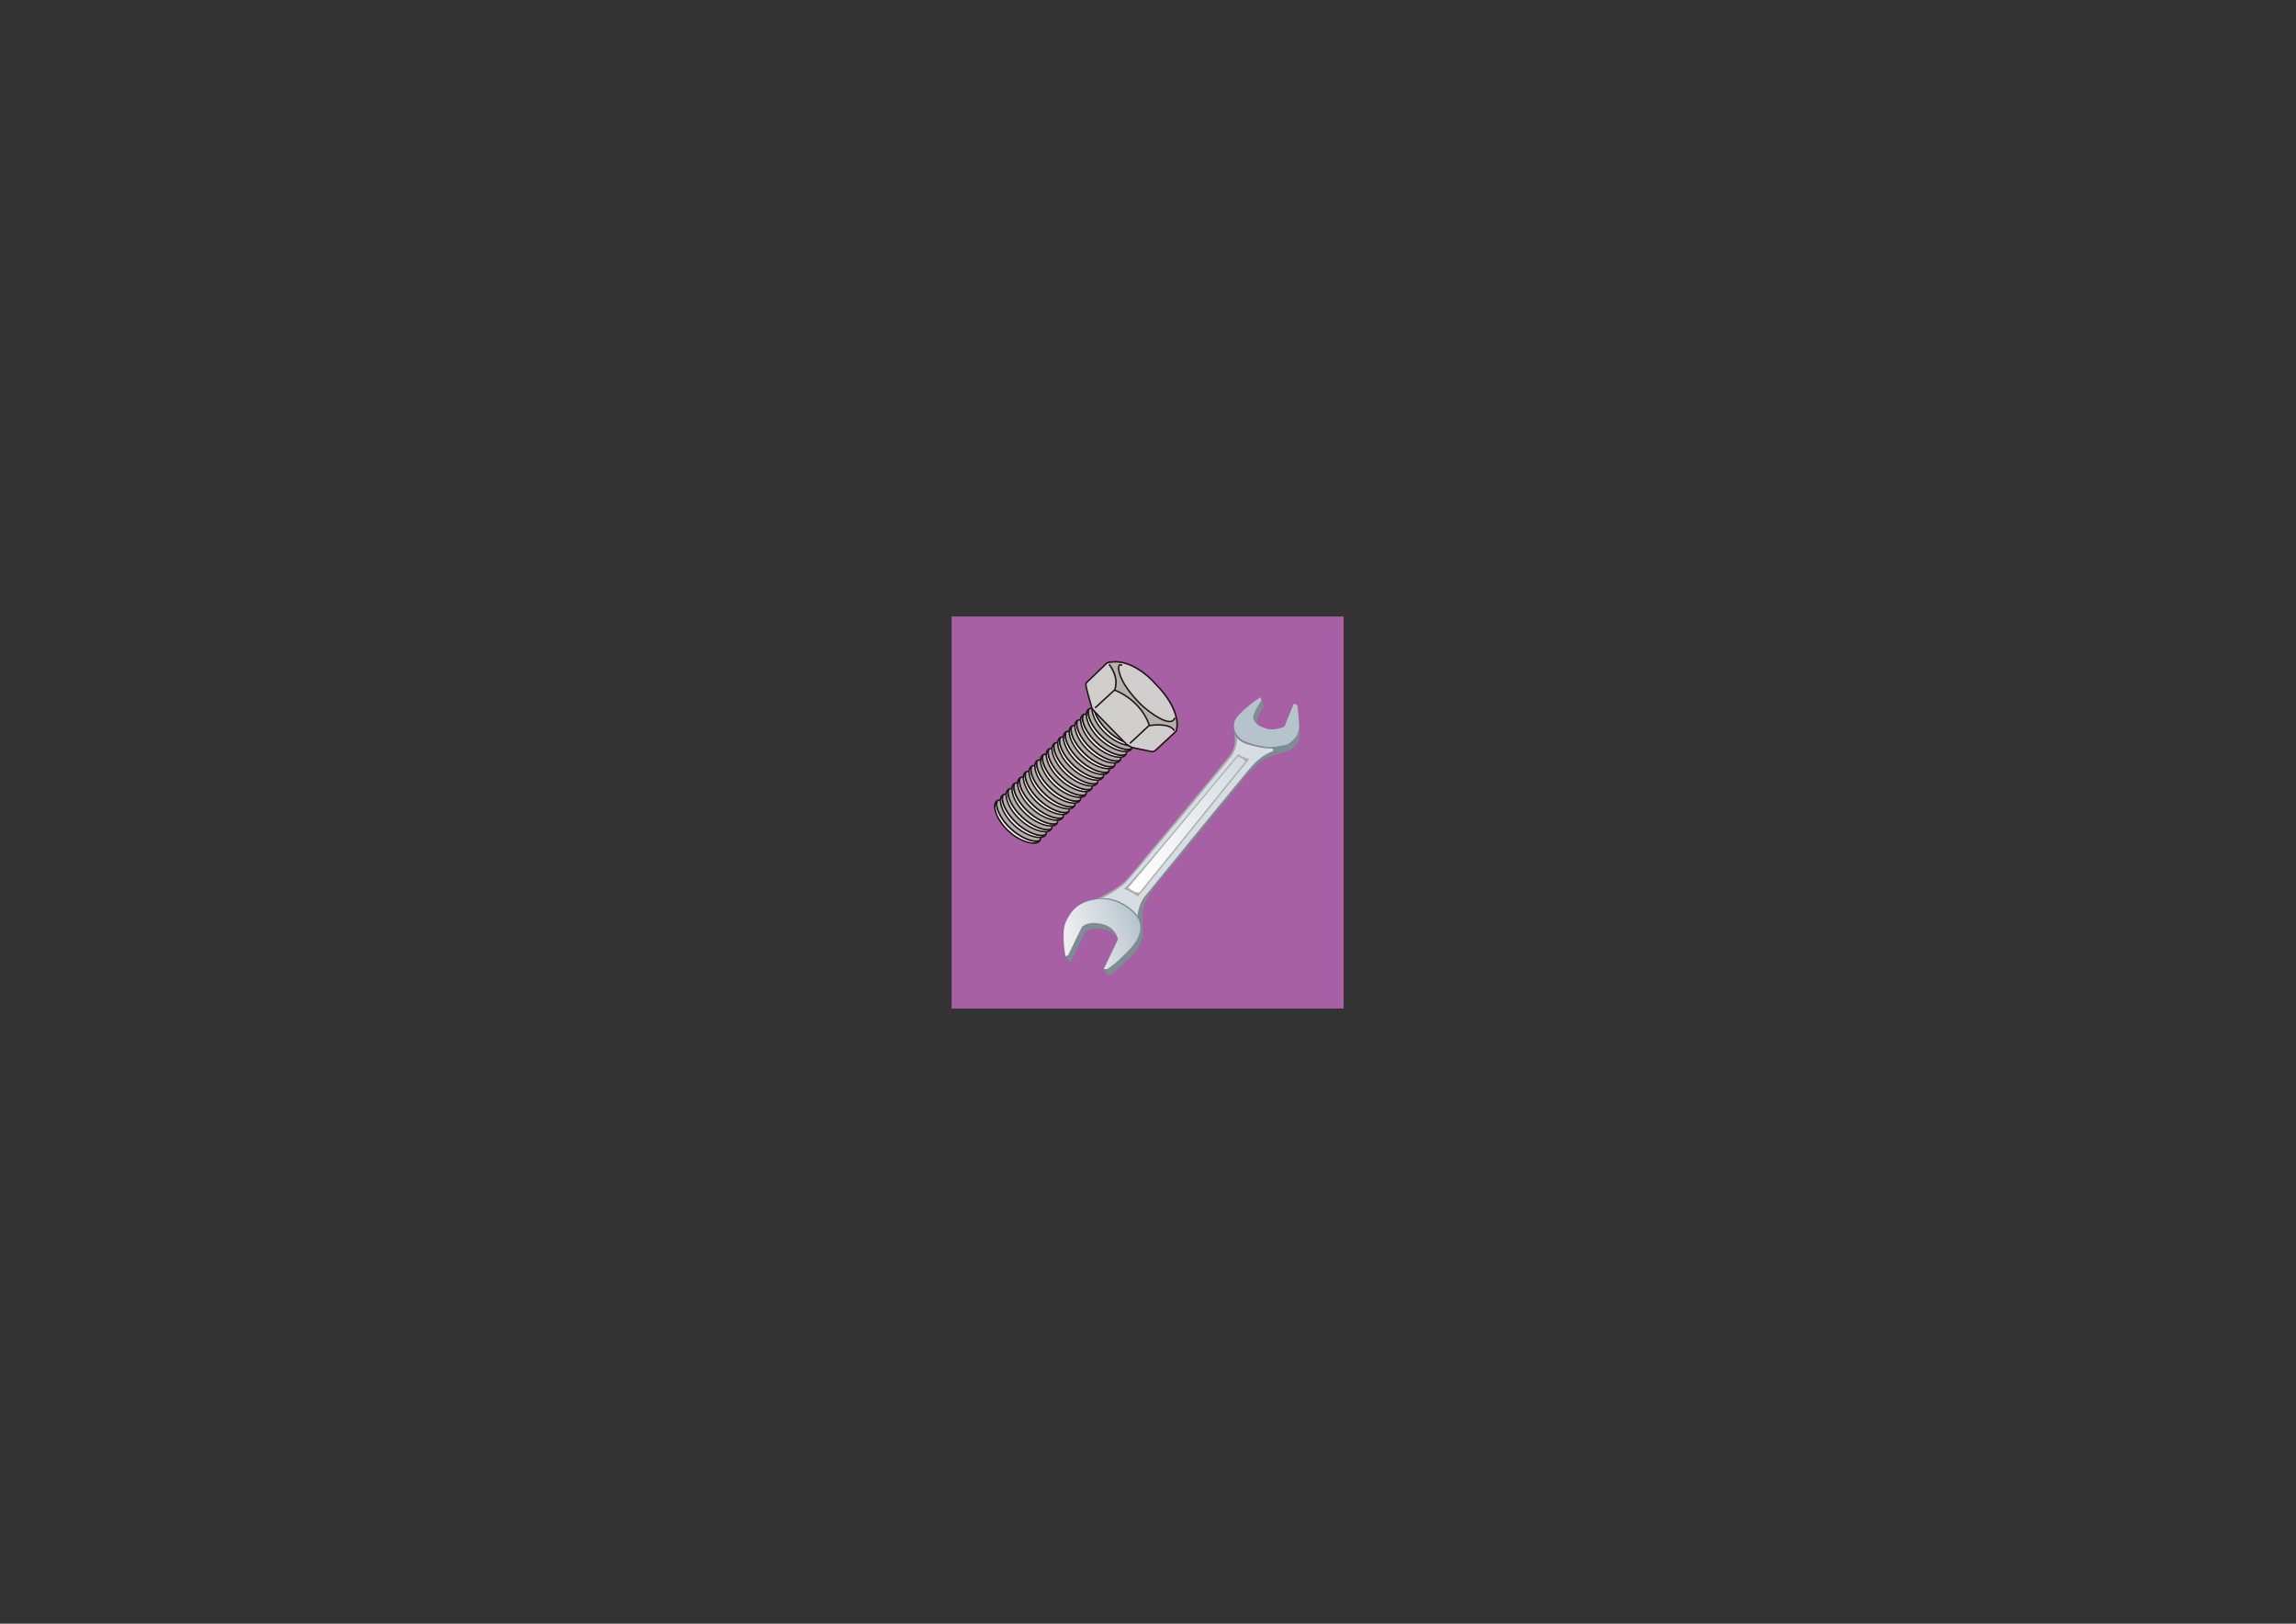 <?xml version="1.0" encoding="utf-8"?>
<!-- Generator: Adobe Illustrator 17.0.1, SVG Export Plug-In . SVG Version: 6.00 Build 0)  -->
<!DOCTYPE svg PUBLIC "-//W3C//DTD SVG 1.1//EN" "http://www.w3.org/Graphics/SVG/1.1/DTD/svg11.dtd">
<svg version="1.1" id="レイヤー_1" xmlns="http://www.w3.org/2000/svg" xmlns:xlink="http://www.w3.org/1999/xlink" x="0px"
	 y="0px" width="841.89px" height="595.28px" viewBox="0 0 841.89 595.28" enable-background="new 0 0 841.89 595.28"
	 xml:space="preserve">
<rect x="0" y="0" width="841.89" height="595.28" fill="#333333" stroke="none"/>
<rect x="349.945" y="227.012" fill="#A660A3" stroke="#A660A3" stroke-width="2" stroke-miterlimit="10" width="141.732" height="141.732"/>
<g>
	<path fill="#7E8C93" d="M474.97,258.426l-2.964,12.729c0,0-8.543,2.14-9.143,1.965c-0.6-0.175-9.554-1.62-10.126-6.345
		c0,0-0.205-1.259,0.686-2.795c0,0-1.295,0.491-0.827,5.111c0.716,1.412,2.111,2.975,4.839,3.797c5.721,1.724,8.559,1.46,9.276,1.59
		l0.073,0.908c0,0-3.76,1.012-7.708,5.432c-3.948,4.419-38.019,46.321-39.042,47.505c-0.954,1.105-4.087,5.348-2.593,12.756
		l1.56,0.851c0,0-0.192-5.135,0.056-8.032c0.247-2.897,3.156-7.595,6.797-11.766c3.642-4.171,30.795-37.467,30.795-37.467
		s3.904-4.537,6.654-6.104s4.667-2.153,8.235-2.958c3.569-0.806,5.25-4.508,5.118-6.995c-0.133-2.488-0.958-10.032-0.958-10.032
		L474.97,258.426z"/>
	<path fill="#AAABAB" d="M450.751,278.201c0,0,2.971-2.968,2.811-7.685c-0.413-0.471-0.729-0.957-0.967-1.426
		c0.058,0.573,0.141,1.205,0.259,1.912c-0.014,1.741-0.217,3.687-2.177,6.292c-1.96,2.605-29.669,35.842-30.05,36.252
		c-0.38,0.41-7.252,9.132-9.256,10.552c-2.003,1.421-7.167,5.095-12.682,6.766l1.087,0.592c2.522-1.17,9.996-4.797,13.072-8.044
		C416.578,319.473,450.751,278.201,450.751,278.201z"/>
	<path fill="#D7DEE2" d="M457.435,272.888c-1.82-0.548-3.046-1.428-3.873-2.371c0.16,4.717-2.811,7.685-2.811,7.685
		s-34.173,41.271-37.901,45.209c-3.077,3.248-10.55,6.875-13.072,8.044l17.665,9.624c-1.494-7.409,1.64-11.651,2.593-12.756
		c1.023-1.185,35.094-43.086,39.042-47.505c3.948-4.42,7.708-5.432,7.708-5.432l-0.073-0.908
		C465.994,274.347,463.156,274.612,457.435,272.888z"/>
	<path fill="#AFAFB0" d="M412.031,325.855c0,0,2.97,1.153,5.21,2.851l40.87-50.463c0,0-2.795-0.686-4.142-1.783
		C453.969,276.459,413.831,325.312,412.031,325.855z"/>
	
		<linearGradient id="SVGID_1_" gradientUnits="userSpaceOnUse" x1="462.513" y1="320.168" x2="518.967" y2="320.168" gradientTransform="matrix(0.936 -0.351 0.351 0.936 -136.777 175.251)">
		<stop  offset="0" style="stop-color:#FFFFFF"/>
		<stop  offset="0.31" style="stop-color:#F6F7F9"/>
		<stop  offset="0.824" style="stop-color:#DCE3E7"/>
		<stop  offset="1" style="stop-color:#D2DBE0"/>
	</linearGradient>
	<path fill="url(#SVGID_1_)" d="M413.665,325.463c0,0,2.625,2.131,4.19,1.675l38.486-47.564c0,0,1.316-0.761-2.474-2.221
		C453.867,277.354,413.538,325.956,413.665,325.463z"/>
	<g>
		<path fill="#7E8C93" d="M459.539,263.197c0.16,1.096,0.865,1.903,1.601,2.42c-0.415-0.523-0.204-1.192,0.212-2.567
			c0.775-2.561,2.3-4.068,2.3-4.068l-1.043-2.256C461.554,258.256,459.321,261.709,459.539,263.197z"/>
		<path fill="#B5C4CC" d="M474.4,257.972l-3.406,8.355c0,0-3.686,1.918-7.095,0.661c-1.579-0.582-2.401-0.922-2.759-1.372
			c-0.736-0.517-1.441-1.324-1.601-2.42c-0.218-1.488,2.015-4.94,3.07-6.471l-0.499-1.081c0,0-8.395,5.555-9.418,8.876
			c-1.015,3.296,1.451,5.998,2.987,6.89c1.537,0.892,7.785,2.952,11.837,2.365c4.052-0.586,4.798-0.734,6.48-2.3
			c1.682-1.566,2.486-3.336,2.338-6.219c-0.147-2.881-0.646-6.7-0.646-6.7L474.4,257.972z"/>
	</g>
	<path fill="#7E8C93" d="M418.239,337.409c-1.084-2.531-7.212-8.775-14.78-8.069c-7.568,0.705-10.906,4.853-12.661,8.715
		c-1.754,3.862-0.112,12.503-0.112,12.503l1.132,2.068l0.937-0.352l5.145-10.478c0.507-0.547,3.081-2.225,7.88-0.823
		c1.906,0.558,3.126,1.539,3.909,2.52c0.186,0.548,0.228,0.912,0.228,0.912l-5.184,10.849l1.132,2.067l1.269,0.058
		c0,0,3.958-2.733,5.674-4.801c6.532-5.835,6.428-9.669,6.178-12.468C418.933,339.509,418.83,338.174,418.239,337.409z"/>
	
		<linearGradient id="SVGID_2_" gradientUnits="userSpaceOnUse" x1="432.181" y1="346.422" x2="462.033" y2="346.422" gradientTransform="matrix(0.936 -0.351 0.351 0.936 -136.777 175.251)">
		<stop  offset="0" style="stop-color:#F1F1F1"/>
		<stop  offset="0.293" style="stop-color:#E5E8EA"/>
		<stop  offset="0.779" style="stop-color:#C6D1D7"/>
		<stop  offset="1" style="stop-color:#B5C4CC"/>
	</linearGradient>
	<path fill="url(#SVGID_2_)" d="M396.769,339.731l-5.146,10.476l-0.936,0.352c0,0-1.642-8.642,0.112-12.503
		c1.754-3.863,4.405-7.708,11.974-8.413c7.568-0.707,14.34,5.475,15.083,8.4c0.742,2.926,0.354,6.633-6.179,12.467
		c-1.715,2.069-5.674,4.802-5.674,4.802l-1.268-0.058l5.184-10.849c0,0-0.469-4.096-5.269-5.498
		C399.85,337.505,397.275,339.183,396.769,339.731z"/>
</g>
<g>
	<g>
		<g>
			<g>
				<path fill="#F1F1F1" d="M370.673,303.802c-4.083-3.768-5.96-8.369-4.933-10.299c-0.166,0.088-0.314,0.197-0.439,0.332
					c-1.527,1.654,0.155,6.841,4.518,10.869c4.363,4.027,9.755,5.368,11.281,3.714c0.098-0.106,0.179-0.225,0.246-0.354
					C379.419,309.11,374.682,307.502,370.673,303.802z"/>
				<path fill="#221714" d="M379.015,309.389c-2.256,0-6.033-1.385-9.386-4.48c-2.06-1.902-3.672-4.185-4.539-6.429
					c-0.836-2.164-0.834-3.927,0.005-4.835c0.14-0.152,0.313-0.283,0.514-0.389c0.109-0.058,0.242-0.037,0.329,0.049
					c0.087,0.087,0.107,0.221,0.049,0.33c-0.941,1.769,0.794,6.194,4.876,9.962c3.368,3.109,6.95,4.501,9.006,4.501
					c0.55,0,1.002-0.094,1.344-0.28c0.108-0.058,0.242-0.04,0.33,0.046c0.088,0.086,0.109,0.22,0.053,0.329
					c-0.08,0.153-0.177,0.293-0.289,0.415C380.834,309.119,380.041,309.389,379.015,309.389L379.015,309.389z M365.181,294.59
					c-0.296,0.85-0.149,2.185,0.431,3.689c0.836,2.166,2.397,4.374,4.396,6.22c3.242,2.992,6.859,4.332,9.006,4.332
					c0.477,0,0.888-0.063,1.222-0.185c-0.119,0.009-0.241,0.013-0.368,0.013c-2.601,0-6.373-1.868-9.386-4.65
					C367.161,300.941,365.048,297.066,365.181,294.59L365.181,294.59z"/>
			</g>
			<g>
				<path fill="#B2B0AE" d="M375.965,298.131c-4.007-3.698-8.358-5.62-10.225-4.628c-1.027,1.93,0.851,6.531,4.933,10.299
					c4.008,3.7,8.746,5.308,10.673,4.262C382.323,306.176,380.048,301.9,375.965,298.131z"/>
				<path fill="#221714" d="M379.869,308.658L379.869,308.658c-2.601,0-6.373-1.869-9.386-4.65
					c-3.938-3.635-6.177-8.406-4.99-10.636c0.026-0.049,0.067-0.089,0.116-0.116c0.364-0.194,0.814-0.292,1.335-0.292
					c2.331,0,5.946,1.947,9.211,4.961c4.149,3.829,6.487,8.244,5.44,10.268c-0.026,0.05-0.066,0.091-0.115,0.117
					C381.055,308.541,380.513,308.658,379.869,308.658L379.869,308.658z M365.949,293.712c-0.852,1.818,0.891,6.17,4.914,9.885
					c3.368,3.109,6.95,4.501,9.006,4.501h0c0.509,0,0.934-0.081,1.266-0.24c0.816-1.821-1.511-5.969-5.36-9.521
					c-3.119-2.878-6.668-4.813-8.832-4.813C366.553,293.524,366.219,293.587,365.949,293.712L365.949,293.712z"/>
			</g>
		</g>
		<g>
			<g>
				<path fill="#F1F1F1" d="M372.773,301.702c-4.083-3.768-5.96-8.369-4.933-10.299c-0.166,0.088-0.314,0.197-0.439,0.332
					c-1.527,1.654,0.155,6.841,4.518,10.869c4.363,4.027,9.755,5.368,11.282,3.714c0.098-0.106,0.179-0.225,0.246-0.354
					C381.519,307.01,376.782,305.402,372.773,301.702z"/>
				<path fill="#221714" d="M381.115,307.289c-2.256,0-6.033-1.385-9.386-4.48c-2.06-1.902-3.672-4.185-4.539-6.429
					c-0.836-2.164-0.834-3.927,0.005-4.835c0.14-0.152,0.313-0.283,0.514-0.389c0.109-0.058,0.242-0.037,0.329,0.05
					c0.087,0.087,0.107,0.221,0.049,0.329c-0.941,1.769,0.794,6.194,4.876,9.962c3.368,3.109,6.95,4.501,9.006,4.501
					c0.55,0,1.002-0.094,1.344-0.28c0.108-0.059,0.242-0.04,0.33,0.046c0.088,0.086,0.109,0.22,0.053,0.329
					c-0.08,0.153-0.177,0.293-0.289,0.415C382.934,307.019,382.141,307.289,381.115,307.289L381.115,307.289z M367.281,292.49
					c-0.296,0.85-0.149,2.185,0.431,3.689c0.836,2.166,2.397,4.374,4.396,6.22c3.242,2.992,6.859,4.332,9.006,4.332
					c0.477,0,0.888-0.063,1.222-0.185c-0.119,0.009-0.241,0.013-0.368,0.013c-2.601,0-6.373-1.868-9.386-4.65
					C369.261,298.841,367.148,294.966,367.281,292.49L367.281,292.49z"/>
			</g>
			<g>
				<path fill="#B2B0AE" d="M378.065,296.031c-4.007-3.698-8.358-5.62-10.225-4.628c-1.027,1.931,0.851,6.531,4.933,10.299
					c4.008,3.7,8.746,5.308,10.673,4.262C384.423,304.076,382.148,299.8,378.065,296.031z"/>
				<path fill="#221714" d="M381.969,306.558L381.969,306.558c-2.601,0-6.373-1.869-9.386-4.65
					c-3.938-3.635-6.177-8.406-4.99-10.636c0.026-0.049,0.067-0.089,0.116-0.116c0.364-0.194,0.814-0.292,1.335-0.292
					c2.33,0,5.946,1.947,9.211,4.961c4.149,3.829,6.487,8.244,5.44,10.268c-0.026,0.05-0.066,0.09-0.115,0.117
					C383.155,306.441,382.613,306.558,381.969,306.558L381.969,306.558z M368.049,291.612c-0.852,1.818,0.891,6.17,4.914,9.885
					c3.368,3.109,6.95,4.501,9.006,4.501h0c0.509,0,0.934-0.081,1.266-0.24c0.816-1.821-1.511-5.969-5.36-9.521
					c-3.119-2.878-6.668-4.813-8.832-4.813C368.653,291.424,368.319,291.487,368.049,291.612L368.049,291.612z"/>
			</g>
		</g>
		<g>
			<g>
				<path fill="#F1F1F1" d="M374.873,299.602c-4.083-3.768-5.96-8.369-4.933-10.299c-0.166,0.088-0.314,0.197-0.439,0.332
					c-1.527,1.654,0.155,6.841,4.518,10.869c4.363,4.027,9.755,5.368,11.282,3.714c0.098-0.106,0.179-0.225,0.246-0.354
					C383.619,304.91,378.882,303.302,374.873,299.602z"/>
				<path fill="#221714" d="M383.215,305.189c-2.256,0-6.033-1.385-9.386-4.48c-2.06-1.902-3.672-4.185-4.539-6.429
					c-0.836-2.164-0.834-3.927,0.005-4.835c0.14-0.152,0.313-0.283,0.514-0.389c0.109-0.058,0.242-0.037,0.329,0.049
					c0.087,0.087,0.107,0.221,0.049,0.329c-0.941,1.769,0.794,6.194,4.876,9.962c3.368,3.109,6.95,4.501,9.006,4.501
					c0.55,0,1.002-0.094,1.344-0.28c0.108-0.059,0.242-0.04,0.33,0.046c0.088,0.086,0.109,0.22,0.053,0.329
					c-0.08,0.153-0.177,0.293-0.289,0.415C385.034,304.919,384.241,305.189,383.215,305.189L383.215,305.189z M369.381,290.39
					c-0.296,0.85-0.149,2.185,0.431,3.689c0.836,2.166,2.397,4.374,4.396,6.22c3.242,2.992,6.859,4.332,9.006,4.332
					c0.477,0,0.888-0.063,1.222-0.185c-0.119,0.009-0.241,0.013-0.367,0.013c-2.601,0-6.373-1.868-9.386-4.65
					C371.361,296.741,369.248,292.866,369.381,290.39L369.381,290.39z"/>
			</g>
			<g>
				<path fill="#B2B0AE" d="M380.165,293.931c-4.007-3.698-8.358-5.62-10.225-4.628c-1.027,1.931,0.851,6.531,4.933,10.299
					c4.008,3.7,8.746,5.308,10.673,4.262C386.523,301.976,384.248,297.7,380.165,293.931z"/>
				<path fill="#221714" d="M384.069,304.458L384.069,304.458c-2.601,0-6.373-1.869-9.386-4.65
					c-3.938-3.635-6.177-8.406-4.99-10.636c0.026-0.049,0.067-0.089,0.116-0.116c0.364-0.194,0.814-0.292,1.335-0.292
					c2.33,0,5.946,1.947,9.211,4.961c4.149,3.829,6.487,8.244,5.44,10.268c-0.026,0.05-0.066,0.09-0.115,0.117
					C385.255,304.341,384.713,304.458,384.069,304.458L384.069,304.458z M370.149,289.512c-0.852,1.818,0.891,6.17,4.915,9.885
					c3.368,3.109,6.95,4.501,9.006,4.501h0c0.509,0,0.934-0.081,1.266-0.24c0.816-1.821-1.511-5.969-5.36-9.521
					c-3.119-2.878-6.668-4.813-8.832-4.813C370.753,289.324,370.419,289.387,370.149,289.512L370.149,289.512z"/>
			</g>
		</g>
		<g>
			<g>
				<path fill="#F1F1F1" d="M376.973,297.502c-4.083-3.768-5.96-8.369-4.933-10.299c-0.166,0.088-0.314,0.197-0.439,0.332
					c-1.527,1.654,0.155,6.841,4.518,10.869c4.363,4.027,9.755,5.368,11.282,3.714c0.098-0.106,0.179-0.225,0.246-0.354
					C385.719,302.81,380.982,301.202,376.973,297.502z"/>
				<path fill="#221714" d="M385.315,303.089c-2.256,0-6.033-1.385-9.386-4.48c-2.06-1.902-3.672-4.185-4.539-6.429
					c-0.836-2.164-0.834-3.927,0.005-4.835c0.14-0.152,0.313-0.283,0.514-0.389c0.109-0.058,0.242-0.037,0.329,0.049
					c0.087,0.087,0.107,0.221,0.049,0.329c-0.941,1.769,0.794,6.194,4.876,9.962c3.368,3.109,6.95,4.501,9.006,4.501
					c0.55,0,1.002-0.094,1.344-0.28c0.108-0.058,0.242-0.04,0.33,0.046c0.088,0.086,0.109,0.22,0.053,0.329
					c-0.08,0.153-0.177,0.293-0.289,0.415C387.134,302.819,386.341,303.089,385.315,303.089L385.315,303.089z M371.481,288.29
					c-0.296,0.85-0.149,2.185,0.431,3.689c0.836,2.166,2.397,4.374,4.396,6.22c3.242,2.992,6.859,4.332,9.006,4.332
					c0.477,0,0.888-0.063,1.222-0.185c-0.119,0.009-0.241,0.013-0.367,0.013c-2.601,0-6.373-1.868-9.386-4.65
					C373.461,294.641,371.348,290.766,371.481,288.29L371.481,288.29z"/>
			</g>
			<g>
				<path fill="#B2B0AE" d="M382.265,291.831c-4.007-3.698-8.358-5.62-10.225-4.628c-1.027,1.93,0.851,6.531,4.933,10.299
					c4.008,3.7,8.746,5.308,10.673,4.262C388.623,299.876,386.348,295.6,382.265,291.831z"/>
				<path fill="#221714" d="M386.169,302.358L386.169,302.358c-2.601,0-6.373-1.869-9.386-4.65
					c-3.938-3.635-6.177-8.406-4.99-10.636c0.026-0.049,0.067-0.089,0.116-0.116c0.365-0.194,0.814-0.292,1.335-0.292
					c2.331,0,5.946,1.947,9.211,4.961c4.149,3.829,6.487,8.244,5.44,10.268c-0.026,0.05-0.066,0.09-0.115,0.117
					C387.355,302.241,386.813,302.358,386.169,302.358L386.169,302.358z M372.249,287.412c-0.852,1.818,0.891,6.17,4.915,9.885
					c3.368,3.109,6.95,4.501,9.006,4.501h0c0.509,0,0.934-0.081,1.266-0.24c0.816-1.821-1.511-5.969-5.36-9.521
					c-3.119-2.878-6.668-4.813-8.832-4.813C372.853,287.224,372.519,287.287,372.249,287.412L372.249,287.412z"/>
			</g>
		</g>
		<g>
			<g>
				<path fill="#F1F1F1" d="M379.073,295.402c-4.083-3.768-5.96-8.369-4.933-10.299c-0.166,0.088-0.314,0.197-0.439,0.332
					c-1.527,1.654,0.155,6.841,4.518,10.869c4.363,4.027,9.755,5.368,11.281,3.714c0.098-0.106,0.179-0.225,0.246-0.354
					C387.819,300.71,383.082,299.102,379.073,295.402z"/>
				<path fill="#221714" d="M387.415,300.989c-2.256,0-6.033-1.385-9.386-4.48c-2.06-1.902-3.672-4.185-4.539-6.429
					c-0.836-2.164-0.834-3.927,0.005-4.835c0.14-0.152,0.313-0.283,0.514-0.389c0.109-0.058,0.242-0.037,0.329,0.049
					c0.087,0.087,0.107,0.221,0.049,0.329c-0.941,1.769,0.794,6.194,4.876,9.962c3.368,3.109,6.95,4.501,9.006,4.501
					c0.55,0,1.002-0.094,1.344-0.28c0.108-0.059,0.242-0.04,0.33,0.046c0.088,0.086,0.109,0.22,0.053,0.329
					c-0.08,0.153-0.177,0.293-0.289,0.415C389.234,300.719,388.441,300.989,387.415,300.989L387.415,300.989z M373.581,286.19
					c-0.296,0.85-0.149,2.185,0.431,3.689c0.836,2.166,2.397,4.374,4.396,6.22c3.242,2.992,6.859,4.332,9.006,4.332
					c0.477,0,0.888-0.063,1.222-0.185c-0.119,0.009-0.241,0.013-0.367,0.013c-2.601,0-6.373-1.868-9.386-4.65
					C375.561,292.541,373.448,288.666,373.581,286.19L373.581,286.19z"/>
			</g>
			<g>
				<path fill="#B2B0AE" d="M384.365,289.731c-4.007-3.698-8.358-5.62-10.225-4.628c-1.027,1.93,0.851,6.531,4.933,10.299
					c4.008,3.7,8.746,5.308,10.673,4.262C390.723,297.776,388.448,293.5,384.365,289.731z"/>
				<path fill="#221714" d="M388.269,300.258L388.269,300.258c-2.601,0-6.373-1.869-9.386-4.65
					c-3.938-3.635-6.177-8.406-4.99-10.636c0.026-0.049,0.067-0.089,0.116-0.116c0.364-0.194,0.814-0.292,1.335-0.292
					c2.331,0,5.946,1.947,9.211,4.961c4.149,3.829,6.487,8.244,5.44,10.268c-0.026,0.05-0.066,0.091-0.115,0.117
					C389.455,300.141,388.913,300.258,388.269,300.258L388.269,300.258z M374.349,285.312c-0.852,1.818,0.891,6.17,4.914,9.885
					c3.368,3.109,6.95,4.501,9.006,4.501h0c0.509,0,0.934-0.081,1.266-0.24c0.816-1.821-1.511-5.969-5.36-9.521
					c-3.119-2.879-6.668-4.813-8.832-4.813C374.953,285.124,374.619,285.187,374.349,285.312L374.349,285.312z"/>
			</g>
		</g>
		<g>
			<g>
				<path fill="#F1F1F1" d="M381.173,293.302c-4.083-3.768-5.96-8.369-4.933-10.299c-0.166,0.088-0.314,0.197-0.439,0.332
					c-1.527,1.654,0.155,6.841,4.518,10.869c4.363,4.027,9.755,5.368,11.281,3.714c0.098-0.106,0.179-0.225,0.246-0.354
					C389.919,298.61,385.182,297.002,381.173,293.302z"/>
				<path fill="#221714" d="M389.515,298.889c-2.256,0-6.033-1.385-9.386-4.48c-2.06-1.902-3.672-4.185-4.539-6.429
					c-0.836-2.164-0.834-3.927,0.005-4.835c0.14-0.152,0.313-0.283,0.514-0.389c0.109-0.057,0.242-0.037,0.329,0.049
					c0.087,0.087,0.107,0.221,0.049,0.33c-0.941,1.769,0.794,6.194,4.876,9.962c3.368,3.109,6.95,4.501,9.006,4.501
					c0.55,0,1.002-0.094,1.344-0.28c0.108-0.059,0.242-0.04,0.33,0.046c0.088,0.086,0.109,0.22,0.053,0.329
					c-0.08,0.153-0.177,0.293-0.289,0.415C391.334,298.619,390.541,298.889,389.515,298.889L389.515,298.889z M375.681,284.09
					c-0.296,0.85-0.149,2.185,0.431,3.689c0.836,2.166,2.397,4.374,4.396,6.22c3.242,2.992,6.859,4.332,9.006,4.332
					c0.477,0,0.888-0.063,1.222-0.185c-0.119,0.009-0.241,0.013-0.368,0.013c-2.601,0-6.373-1.868-9.386-4.65
					C377.661,290.441,375.548,286.566,375.681,284.09L375.681,284.09z"/>
			</g>
			<g>
				<path fill="#B2B0AE" d="M386.465,287.631c-4.007-3.698-8.358-5.62-10.225-4.628c-1.027,1.93,0.851,6.531,4.933,10.299
					c4.008,3.7,8.746,5.308,10.673,4.262C392.823,295.676,390.548,291.4,386.465,287.631z"/>
				<path fill="#221714" d="M390.369,298.158L390.369,298.158c-2.601,0-6.373-1.869-9.386-4.65
					c-3.938-3.635-6.177-8.406-4.99-10.636c0.026-0.049,0.067-0.089,0.116-0.116c0.364-0.194,0.814-0.292,1.335-0.292
					c2.331,0,5.946,1.947,9.211,4.961c4.149,3.829,6.487,8.244,5.44,10.268c-0.026,0.05-0.066,0.091-0.115,0.117
					C391.555,298.041,391.013,298.158,390.369,298.158L390.369,298.158z M376.449,283.212c-0.852,1.818,0.891,6.17,4.914,9.885
					c3.368,3.109,6.95,4.501,9.006,4.501h0c0.509,0,0.934-0.081,1.266-0.24c0.816-1.821-1.511-5.969-5.36-9.521
					c-3.119-2.878-6.668-4.813-8.832-4.813C377.053,283.024,376.719,283.087,376.449,283.212L376.449,283.212z"/>
			</g>
		</g>
		<g>
			<g>
				<path fill="#F1F1F1" d="M383.273,291.202c-4.083-3.768-5.96-8.369-4.933-10.299c-0.166,0.088-0.314,0.197-0.439,0.332
					c-1.527,1.654,0.155,6.841,4.518,10.869c4.363,4.027,9.755,5.368,11.282,3.714c0.098-0.106,0.179-0.225,0.246-0.354
					C392.019,296.51,387.282,294.902,383.273,291.202z"/>
				<path fill="#221714" d="M391.615,296.789c-2.256,0-6.033-1.385-9.386-4.48c-2.06-1.902-3.672-4.185-4.539-6.429
					c-0.836-2.164-0.834-3.927,0.005-4.835c0.14-0.152,0.313-0.283,0.514-0.389c0.109-0.057,0.242-0.037,0.329,0.05
					c0.087,0.087,0.107,0.221,0.049,0.329c-0.941,1.769,0.794,6.194,4.876,9.962c3.368,3.109,6.95,4.501,9.006,4.501
					c0.55,0,1.002-0.094,1.344-0.28c0.108-0.058,0.242-0.04,0.33,0.046c0.088,0.086,0.109,0.22,0.053,0.329
					c-0.08,0.153-0.177,0.293-0.289,0.415C393.434,296.519,392.641,296.789,391.615,296.789L391.615,296.789z M377.781,281.99
					c-0.296,0.85-0.149,2.185,0.431,3.689c0.836,2.166,2.397,4.374,4.396,6.22c3.242,2.992,6.859,4.332,9.006,4.332
					c0.477,0,0.888-0.063,1.222-0.185c-0.119,0.009-0.241,0.013-0.368,0.013c-2.601,0-6.373-1.868-9.386-4.65
					C379.761,288.341,377.648,284.466,377.781,281.99L377.781,281.99z"/>
			</g>
			<g>
				<path fill="#B2B0AE" d="M388.565,285.531c-4.007-3.698-8.358-5.62-10.225-4.628c-1.027,1.931,0.851,6.531,4.933,10.299
					c4.008,3.7,8.746,5.308,10.673,4.262C394.923,293.576,392.648,289.3,388.565,285.531z"/>
				<path fill="#221714" d="M392.469,296.058L392.469,296.058c-2.601,0-6.373-1.869-9.386-4.65
					c-3.938-3.635-6.177-8.406-4.99-10.636c0.026-0.049,0.067-0.089,0.116-0.116c0.364-0.194,0.814-0.292,1.335-0.292
					c2.33,0,5.946,1.947,9.211,4.961c4.149,3.829,6.487,8.244,5.44,10.268c-0.026,0.05-0.066,0.09-0.115,0.117
					C393.655,295.941,393.113,296.058,392.469,296.058L392.469,296.058z M378.549,281.112c-0.852,1.818,0.891,6.17,4.914,9.885
					c3.368,3.109,6.95,4.501,9.006,4.501h0c0.509,0,0.934-0.081,1.266-0.24c0.816-1.821-1.511-5.969-5.36-9.521
					c-3.119-2.878-6.668-4.813-8.832-4.813C379.153,280.924,378.819,280.987,378.549,281.112L378.549,281.112z"/>
			</g>
		</g>
		<g>
			<g>
				<path fill="#F1F1F1" d="M385.373,289.102c-4.083-3.768-5.96-8.369-4.933-10.299c-0.166,0.088-0.314,0.197-0.439,0.332
					c-1.527,1.654,0.155,6.841,4.518,10.869c4.363,4.027,9.755,5.368,11.282,3.714c0.098-0.106,0.179-0.225,0.246-0.354
					C394.119,294.41,389.382,292.802,385.373,289.102z"/>
				<path fill="#221714" d="M393.715,294.689c-2.256,0-6.033-1.385-9.386-4.48c-2.06-1.902-3.672-4.185-4.539-6.429
					c-0.836-2.164-0.834-3.927,0.005-4.835c0.14-0.152,0.313-0.283,0.514-0.389c0.109-0.057,0.242-0.037,0.329,0.049
					c0.087,0.087,0.107,0.221,0.049,0.329c-0.941,1.769,0.794,6.194,4.876,9.962c3.368,3.109,6.95,4.501,9.006,4.501
					c0.55,0,1.002-0.094,1.344-0.28c0.108-0.059,0.242-0.04,0.33,0.046c0.088,0.086,0.109,0.22,0.053,0.329
					c-0.08,0.153-0.177,0.293-0.289,0.415C395.534,294.419,394.741,294.689,393.715,294.689L393.715,294.689z M379.881,279.89
					c-0.296,0.85-0.149,2.185,0.431,3.689c0.836,2.166,2.397,4.374,4.396,6.22c3.242,2.992,6.859,4.332,9.006,4.332
					c0.477,0,0.888-0.063,1.222-0.185c-0.119,0.009-0.241,0.013-0.367,0.013c-2.601,0-6.373-1.868-9.386-4.65
					C381.861,286.241,379.748,282.366,379.881,279.89L379.881,279.89z"/>
			</g>
			<g>
				<path fill="#B2B0AE" d="M390.665,283.431c-4.007-3.698-8.358-5.62-10.225-4.628c-1.027,1.93,0.851,6.531,4.933,10.299
					c4.008,3.7,8.746,5.308,10.673,4.262C397.023,291.476,394.748,287.2,390.665,283.431z"/>
				<path fill="#221714" d="M394.569,293.958L394.569,293.958c-2.601,0-6.373-1.869-9.386-4.65
					c-3.938-3.635-6.177-8.406-4.99-10.636c0.026-0.049,0.067-0.089,0.116-0.116c0.364-0.194,0.814-0.292,1.335-0.292
					c2.33,0,5.946,1.947,9.211,4.961c4.149,3.829,6.487,8.244,5.44,10.268c-0.026,0.05-0.066,0.09-0.115,0.117
					C395.755,293.841,395.213,293.958,394.569,293.958L394.569,293.958z M380.649,279.012c-0.852,1.818,0.891,6.17,4.915,9.885
					c3.368,3.109,6.95,4.501,9.006,4.501h0c0.509,0,0.934-0.081,1.266-0.24c0.816-1.821-1.511-5.969-5.36-9.521
					c-3.119-2.878-6.668-4.813-8.832-4.813C381.253,278.824,380.919,278.887,380.649,279.012L380.649,279.012z"/>
			</g>
		</g>
		<g>
			<g>
				<path fill="#F1F1F1" d="M387.473,287.002c-4.083-3.768-5.96-8.369-4.933-10.299c-0.166,0.088-0.314,0.197-0.439,0.332
					c-1.527,1.654,0.155,6.841,4.518,10.869c4.363,4.027,9.755,5.368,11.282,3.714c0.098-0.106,0.179-0.225,0.246-0.354
					C396.219,292.31,391.482,290.702,387.473,287.002z"/>
				<path fill="#221714" d="M395.815,292.589c-2.256,0-6.033-1.385-9.386-4.48c-2.06-1.902-3.672-4.185-4.539-6.429
					c-0.836-2.164-0.834-3.927,0.005-4.835c0.14-0.152,0.313-0.283,0.514-0.389c0.109-0.057,0.242-0.037,0.329,0.049
					c0.087,0.087,0.107,0.221,0.049,0.329c-0.941,1.769,0.794,6.194,4.876,9.962c3.368,3.109,6.95,4.501,9.006,4.501
					c0.55,0,1.002-0.094,1.344-0.28c0.108-0.059,0.242-0.04,0.33,0.046c0.088,0.086,0.109,0.22,0.053,0.329
					c-0.08,0.153-0.177,0.293-0.289,0.415C397.634,292.319,396.841,292.589,395.815,292.589L395.815,292.589z M381.981,277.79
					c-0.296,0.85-0.149,2.185,0.431,3.689c0.836,2.166,2.397,4.374,4.396,6.22c3.242,2.992,6.859,4.332,9.006,4.332
					c0.477,0,0.888-0.063,1.222-0.185c-0.119,0.009-0.241,0.013-0.367,0.013c-2.601,0-6.373-1.868-9.386-4.65
					C383.961,284.141,381.848,280.266,381.981,277.79L381.981,277.79z"/>
			</g>
			<g>
				<path fill="#B2B0AE" d="M392.765,281.331c-4.007-3.698-8.358-5.62-10.225-4.628c-1.027,1.93,0.851,6.531,4.933,10.299
					c4.008,3.7,8.746,5.308,10.673,4.262C399.123,289.376,396.848,285.1,392.765,281.331z"/>
				<path fill="#221714" d="M396.669,291.858L396.669,291.858c-2.601,0-6.373-1.869-9.386-4.65
					c-3.938-3.635-6.177-8.406-4.99-10.636c0.026-0.049,0.067-0.089,0.116-0.116c0.365-0.194,0.814-0.292,1.335-0.292
					c2.331,0,5.946,1.947,9.211,4.961c4.149,3.829,6.487,8.244,5.44,10.268c-0.026,0.05-0.066,0.09-0.115,0.117
					C397.855,291.741,397.313,291.858,396.669,291.858L396.669,291.858z M382.749,276.912c-0.852,1.818,0.891,6.17,4.915,9.885
					c3.368,3.109,6.95,4.501,9.006,4.501h0c0.509,0,0.934-0.081,1.266-0.24c0.816-1.821-1.511-5.969-5.36-9.521
					c-3.119-2.878-6.668-4.813-8.832-4.813C383.353,276.724,383.019,276.787,382.749,276.912L382.749,276.912z"/>
			</g>
		</g>
		<g>
			<g>
				<path fill="#F1F1F1" d="M389.573,284.902c-4.083-3.768-5.96-8.369-4.933-10.299c-0.166,0.088-0.314,0.197-0.439,0.332
					c-1.527,1.654,0.155,6.841,4.518,10.869c4.363,4.027,9.755,5.368,11.282,3.714c0.098-0.106,0.179-0.225,0.246-0.354
					C398.319,290.21,393.582,288.602,389.573,284.902z"/>
				<path fill="#221714" d="M397.915,290.489c-2.256,0-6.033-1.385-9.386-4.48c-2.06-1.902-3.672-4.185-4.539-6.429
					c-0.836-2.164-0.834-3.926,0.005-4.835c0.14-0.152,0.313-0.283,0.514-0.39c0.109-0.057,0.242-0.038,0.329,0.05
					c0.087,0.087,0.107,0.221,0.049,0.329c-0.941,1.769,0.794,6.194,4.876,9.962c3.368,3.109,6.95,4.501,9.006,4.501
					c0.55,0,1.002-0.094,1.344-0.28c0.107-0.058,0.241-0.04,0.329,0.046c0.088,0.086,0.109,0.219,0.053,0.328
					c-0.079,0.153-0.176,0.293-0.289,0.415C399.734,290.219,398.942,290.489,397.915,290.489L397.915,290.489z M384.081,275.69
					c-0.296,0.85-0.149,2.185,0.431,3.689c0.836,2.166,2.397,4.374,4.396,6.22c3.242,2.992,6.859,4.332,9.006,4.332
					c0.477,0,0.888-0.063,1.222-0.185c-0.119,0.009-0.241,0.013-0.368,0.013c-2.601,0-6.373-1.868-9.386-4.65
					C386.061,282.041,383.948,278.166,384.081,275.69L384.081,275.69z"/>
			</g>
			<g>
				<path fill="#B2B0AE" d="M394.865,279.231c-4.007-3.698-8.358-5.62-10.225-4.628c-1.027,1.93,0.851,6.531,4.933,10.299
					c4.008,3.7,8.746,5.308,10.673,4.262C401.224,287.276,398.948,283,394.865,279.231z"/>
				<path fill="#221714" d="M398.769,289.758L398.769,289.758c-2.601,0-6.373-1.869-9.386-4.65
					c-3.938-3.635-6.177-8.406-4.99-10.636c0.026-0.049,0.067-0.09,0.116-0.116c0.364-0.194,0.814-0.292,1.335-0.292
					c2.331,0,5.946,1.947,9.211,4.961c4.149,3.829,6.487,8.244,5.44,10.268c-0.026,0.05-0.066,0.091-0.115,0.117
					C399.955,289.641,399.413,289.758,398.769,289.758L398.769,289.758z M384.849,274.812c-0.852,1.818,0.891,6.17,4.914,9.885
					c3.368,3.109,6.95,4.501,9.006,4.501h0c0.509,0,0.934-0.081,1.266-0.24c0.816-1.821-1.511-5.968-5.36-9.521
					c-3.119-2.879-6.668-4.813-8.832-4.813C385.453,274.624,385.119,274.687,384.849,274.812L384.849,274.812z"/>
			</g>
		</g>
		<g>
			<g>
				<path fill="#F1F1F1" d="M391.673,282.802c-4.083-3.768-5.96-8.369-4.933-10.299c-0.166,0.088-0.314,0.197-0.439,0.332
					c-1.527,1.654,0.155,6.841,4.518,10.869c4.363,4.027,9.755,5.368,11.282,3.714c0.098-0.106,0.179-0.225,0.246-0.354
					C400.419,288.11,395.682,286.502,391.673,282.802z"/>
				<path fill="#221714" d="M400.015,288.389c-2.256,0-6.033-1.385-9.386-4.48c-2.06-1.902-3.672-4.185-4.539-6.429
					c-0.836-2.164-0.834-3.926,0.005-4.835c0.14-0.152,0.313-0.283,0.514-0.39c0.109-0.058,0.242-0.038,0.329,0.05
					c0.087,0.087,0.107,0.221,0.049,0.329c-0.941,1.769,0.794,6.194,4.876,9.962c3.368,3.109,6.95,4.501,9.006,4.501
					c0.55,0,1.002-0.094,1.344-0.28c0.107-0.058,0.241-0.04,0.329,0.046c0.088,0.086,0.109,0.219,0.053,0.328
					c-0.079,0.153-0.176,0.293-0.289,0.415C401.834,288.119,401.041,288.389,400.015,288.389L400.015,288.389z M386.181,273.59
					c-0.296,0.85-0.149,2.185,0.431,3.689c0.836,2.166,2.397,4.374,4.396,6.22c3.242,2.992,6.859,4.332,9.006,4.332
					c0.477,0,0.888-0.063,1.222-0.185c-0.119,0.009-0.241,0.013-0.368,0.013c-2.601,0-6.373-1.868-9.386-4.65
					C388.161,279.941,386.048,276.066,386.181,273.59L386.181,273.59z"/>
			</g>
			<g>
				<path fill="#B2B0AE" d="M396.965,277.131c-4.007-3.698-8.358-5.62-10.225-4.628c-1.027,1.93,0.851,6.531,4.933,10.299
					c4.008,3.7,8.746,5.308,10.673,4.262C403.324,285.176,401.049,280.9,396.965,277.131z"/>
				<path fill="#221714" d="M400.869,287.658L400.869,287.658c-2.601,0-6.373-1.869-9.386-4.65
					c-3.938-3.635-6.177-8.406-4.99-10.636c0.026-0.049,0.067-0.09,0.116-0.116c0.364-0.194,0.814-0.292,1.335-0.292
					c2.331,0,5.946,1.947,9.211,4.961c4.149,3.829,6.488,8.244,5.44,10.268c-0.026,0.05-0.066,0.091-0.115,0.117
					C402.055,287.541,401.513,287.658,400.869,287.658L400.869,287.658z M386.949,272.712c-0.852,1.818,0.891,6.17,4.914,9.885
					c3.368,3.109,6.95,4.501,9.006,4.501h0c0.509,0,0.934-0.081,1.266-0.24c0.816-1.821-1.511-5.969-5.36-9.521
					c-3.119-2.878-6.668-4.813-8.832-4.813C387.553,272.524,387.219,272.587,386.949,272.712L386.949,272.712z"/>
			</g>
		</g>
		<g>
			<g>
				<path fill="#F1F1F1" d="M393.773,280.702c-4.083-3.768-5.96-8.369-4.933-10.299c-0.166,0.088-0.314,0.197-0.439,0.332
					c-1.527,1.654,0.155,6.841,4.518,10.869c4.363,4.027,9.755,5.368,11.282,3.714c0.098-0.106,0.179-0.225,0.246-0.354
					C402.519,286.01,397.782,284.402,393.773,280.702z"/>
				<path fill="#221714" d="M402.115,286.289c-2.256,0-6.033-1.385-9.386-4.48c-2.06-1.902-3.672-4.185-4.539-6.429
					c-0.836-2.164-0.834-3.926,0.005-4.835c0.14-0.152,0.313-0.283,0.514-0.39c0.109-0.058,0.242-0.038,0.329,0.05
					c0.087,0.087,0.107,0.221,0.049,0.329c-0.941,1.769,0.794,6.194,4.876,9.962c3.368,3.109,6.95,4.501,9.006,4.501
					c0.55,0,1.002-0.094,1.344-0.28c0.107-0.059,0.241-0.04,0.329,0.046c0.088,0.086,0.109,0.219,0.053,0.328
					c-0.079,0.153-0.176,0.293-0.289,0.415C403.934,286.019,403.141,286.289,402.115,286.289L402.115,286.289z M388.281,271.49
					c-0.296,0.85-0.149,2.185,0.431,3.689c0.836,2.166,2.397,4.374,4.396,6.22c3.242,2.992,6.859,4.332,9.006,4.332
					c0.477,0,0.888-0.063,1.222-0.185c-0.119,0.009-0.241,0.013-0.368,0.013c-2.601,0-6.373-1.868-9.386-4.65
					C390.261,277.841,388.148,273.966,388.281,271.49L388.281,271.49z"/>
			</g>
			<g>
				<path fill="#B2B0AE" d="M399.065,275.031c-4.007-3.698-8.358-5.62-10.225-4.628c-1.027,1.931,0.851,6.531,4.933,10.299
					c4.008,3.7,8.746,5.308,10.673,4.262C405.424,283.076,403.149,278.8,399.065,275.031z"/>
				<path fill="#221714" d="M402.969,285.558L402.969,285.558c-2.602,0-6.373-1.869-9.386-4.65
					c-3.938-3.635-6.177-8.406-4.99-10.636c0.026-0.049,0.067-0.09,0.116-0.116c0.364-0.194,0.814-0.292,1.335-0.292
					c2.33,0,5.946,1.947,9.211,4.961c4.149,3.829,6.488,8.244,5.44,10.268c-0.026,0.05-0.066,0.09-0.115,0.117
					C404.155,285.441,403.613,285.558,402.969,285.558L402.969,285.558z M389.049,270.612c-0.852,1.818,0.891,6.17,4.915,9.885
					c3.368,3.109,6.95,4.501,9.006,4.501h0c0.509,0,0.934-0.081,1.266-0.24c0.816-1.821-1.511-5.969-5.36-9.521
					c-3.119-2.879-6.668-4.813-8.832-4.813C389.653,270.424,389.319,270.487,389.049,270.612L389.049,270.612z"/>
			</g>
		</g>
		<g>
			<g>
				<path fill="#F1F1F1" d="M395.873,278.602c-4.083-3.768-5.96-8.369-4.933-10.299c-0.166,0.088-0.314,0.197-0.439,0.332
					c-1.527,1.654,0.155,6.841,4.518,10.869c4.363,4.027,9.755,5.368,11.282,3.714c0.098-0.106,0.179-0.225,0.246-0.354
					C404.619,283.91,399.882,282.302,395.873,278.602z"/>
				<path fill="#221714" d="M404.215,284.189c-2.256,0-6.033-1.385-9.386-4.48c-2.06-1.902-3.672-4.185-4.539-6.429
					c-0.836-2.164-0.834-3.926,0.005-4.835c0.14-0.152,0.313-0.283,0.514-0.39c0.109-0.058,0.242-0.037,0.329,0.05
					c0.087,0.087,0.107,0.221,0.049,0.329c-0.941,1.769,0.794,6.194,4.876,9.962c3.368,3.109,6.95,4.501,9.006,4.501
					c0.55,0,1.002-0.094,1.344-0.28c0.107-0.058,0.241-0.04,0.329,0.046c0.088,0.086,0.109,0.219,0.053,0.328
					c-0.079,0.153-0.176,0.293-0.289,0.415C406.034,283.919,405.241,284.189,404.215,284.189L404.215,284.189z M390.381,269.39
					c-0.296,0.85-0.149,2.185,0.431,3.689c0.836,2.166,2.397,4.374,4.396,6.22c3.242,2.992,6.859,4.332,9.006,4.332
					c0.477,0,0.888-0.063,1.222-0.185c-0.119,0.009-0.241,0.013-0.368,0.013c-2.601,0-6.373-1.868-9.386-4.65
					C392.361,275.741,390.248,271.866,390.381,269.39L390.381,269.39z"/>
			</g>
			<g>
				<path fill="#B2B0AE" d="M401.165,272.931c-4.006-3.698-8.358-5.62-10.225-4.628c-1.027,1.93,0.851,6.531,4.933,10.299
					c4.008,3.7,8.746,5.308,10.673,4.262C407.524,280.976,405.249,276.7,401.165,272.931z"/>
				<path fill="#221714" d="M405.069,283.458L405.069,283.458c-2.602,0-6.373-1.869-9.386-4.65
					c-3.938-3.635-6.177-8.406-4.99-10.636c0.026-0.049,0.067-0.09,0.116-0.116c0.364-0.194,0.814-0.292,1.335-0.292
					c2.33,0,5.946,1.947,9.211,4.961c4.149,3.829,6.488,8.244,5.44,10.268c-0.026,0.05-0.066,0.09-0.115,0.117
					C406.255,283.341,405.713,283.458,405.069,283.458L405.069,283.458z M391.149,268.512c-0.852,1.818,0.891,6.17,4.915,9.885
					c3.368,3.109,6.95,4.501,9.006,4.501h0c0.509,0,0.934-0.081,1.266-0.24c0.816-1.821-1.511-5.969-5.36-9.521
					c-3.119-2.879-6.668-4.813-8.831-4.813C391.753,268.324,391.419,268.387,391.149,268.512L391.149,268.512z"/>
			</g>
		</g>
		<g>
			<g>
				<path fill="#F1F1F1" d="M397.973,276.502c-4.083-3.768-5.96-8.369-4.933-10.299c-0.166,0.088-0.314,0.197-0.439,0.332
					c-1.527,1.654,0.155,6.841,4.518,10.869c4.363,4.027,9.755,5.368,11.282,3.714c0.098-0.106,0.179-0.225,0.246-0.354
					C406.719,281.81,401.981,280.202,397.973,276.502z"/>
				<path fill="#221714" d="M406.315,282.089c-2.256,0-6.033-1.385-9.386-4.48c-2.06-1.902-3.672-4.185-4.539-6.429
					c-0.836-2.164-0.834-3.926,0.005-4.835c0.14-0.152,0.313-0.283,0.514-0.39c0.109-0.058,0.242-0.037,0.329,0.05
					c0.087,0.087,0.107,0.221,0.049,0.329c-0.941,1.769,0.794,6.194,4.876,9.962c3.368,3.109,6.95,4.501,9.006,4.501
					c0.55,0,1.002-0.094,1.344-0.28c0.107-0.058,0.241-0.04,0.329,0.046c0.088,0.086,0.109,0.219,0.053,0.328
					c-0.079,0.153-0.176,0.293-0.289,0.415C408.134,281.819,407.341,282.089,406.315,282.089L406.315,282.089z M392.481,267.29
					c-0.296,0.85-0.149,2.185,0.431,3.689c0.836,2.166,2.397,4.374,4.396,6.22c3.242,2.992,6.859,4.332,9.006,4.332
					c0.477,0,0.888-0.063,1.222-0.185c-0.119,0.009-0.241,0.013-0.368,0.013c-2.601,0-6.373-1.868-9.386-4.65
					C394.461,273.641,392.348,269.766,392.481,267.29L392.481,267.29z"/>
			</g>
			<g>
				<path fill="#B2B0AE" d="M403.265,270.831c-4.006-3.698-8.358-5.62-10.225-4.628c-1.027,1.93,0.851,6.531,4.933,10.299
					c4.008,3.7,8.746,5.308,10.673,4.262C409.624,278.876,407.349,274.6,403.265,270.831z"/>
				<path fill="#221714" d="M407.169,281.358L407.169,281.358c-2.602,0-6.373-1.869-9.386-4.65
					c-3.938-3.635-6.177-8.406-4.99-10.636c0.026-0.049,0.067-0.09,0.116-0.116c0.365-0.194,0.814-0.292,1.335-0.292
					c2.331,0,5.946,1.947,9.211,4.961c4.149,3.829,6.488,8.244,5.44,10.268c-0.026,0.05-0.066,0.09-0.115,0.117
					C408.355,281.241,407.813,281.358,407.169,281.358L407.169,281.358z M393.249,266.412c-0.852,1.818,0.891,6.17,4.915,9.885
					c3.368,3.109,6.95,4.501,9.006,4.501h0c0.509,0,0.934-0.081,1.266-0.24c0.816-1.821-1.511-5.968-5.36-9.521
					c-3.119-2.879-6.668-4.813-8.831-4.813C393.853,266.224,393.519,266.287,393.249,266.412L393.249,266.412z"/>
			</g>
		</g>
		<g>
			<g>
				<path fill="#F1F1F1" d="M400.073,274.402c-4.083-3.768-5.96-8.369-4.933-10.299c-0.166,0.088-0.314,0.197-0.439,0.332
					c-1.527,1.654,0.155,6.841,4.518,10.869c4.363,4.027,9.755,5.368,11.282,3.714c0.098-0.106,0.179-0.225,0.246-0.354
					C408.819,279.71,404.081,278.102,400.073,274.402z"/>
				<path fill="#221714" d="M408.415,279.989c-2.256,0-6.033-1.385-9.386-4.48c-2.06-1.902-3.672-4.185-4.539-6.429
					c-0.836-2.164-0.834-3.926,0.005-4.835c0.14-0.152,0.313-0.283,0.514-0.39c0.109-0.058,0.243-0.037,0.329,0.05
					c0.087,0.087,0.107,0.221,0.049,0.329c-0.941,1.769,0.794,6.194,4.876,9.962c3.368,3.109,6.95,4.501,9.006,4.501
					c0.55,0,1.002-0.094,1.344-0.28c0.108-0.059,0.241-0.04,0.329,0.046c0.088,0.086,0.109,0.219,0.053,0.328
					c-0.079,0.153-0.176,0.293-0.289,0.415C410.234,279.719,409.441,279.989,408.415,279.989L408.415,279.989z M394.581,265.19
					c-0.296,0.85-0.149,2.185,0.431,3.689c0.836,2.166,2.397,4.374,4.396,6.219c3.242,2.992,6.859,4.332,9.006,4.332
					c0.477,0,0.888-0.063,1.222-0.185c-0.119,0.009-0.241,0.013-0.368,0.013c-2.601,0-6.373-1.868-9.386-4.65
					C396.561,271.541,394.448,267.666,394.581,265.19L394.581,265.19z"/>
			</g>
			<g>
				<path fill="#B2B0AE" d="M405.365,268.731c-4.006-3.698-8.358-5.62-10.225-4.628c-1.027,1.93,0.851,6.531,4.933,10.299
					c4.008,3.7,8.746,5.308,10.673,4.262C411.724,276.776,409.449,272.5,405.365,268.731z"/>
				<path fill="#221714" d="M409.269,279.258L409.269,279.258c-2.602,0-6.373-1.869-9.386-4.65
					c-3.938-3.635-6.177-8.407-4.99-10.637c0.026-0.049,0.067-0.09,0.116-0.116c0.364-0.194,0.814-0.292,1.335-0.292
					c2.331,0,5.946,1.947,9.211,4.961c4.149,3.829,6.488,8.244,5.44,10.268c-0.026,0.05-0.066,0.091-0.115,0.117
					C410.455,279.141,409.913,279.258,409.269,279.258L409.269,279.258z M395.349,264.312c-0.852,1.818,0.891,6.17,4.915,9.884
					c3.368,3.109,6.95,4.501,9.006,4.501h0c0.509,0,0.934-0.081,1.266-0.24c0.816-1.821-1.511-5.968-5.36-9.521
					c-3.119-2.879-6.668-4.813-8.831-4.813C395.953,264.124,395.619,264.187,395.349,264.312L395.349,264.312z"/>
			</g>
		</g>
		<g>
			<g>
				<path fill="#F1F1F1" d="M402.173,272.302c-4.083-3.768-5.96-8.369-4.933-10.299c-0.166,0.088-0.314,0.197-0.439,0.332
					c-1.527,1.654,0.155,6.841,4.518,10.869c4.362,4.027,9.755,5.368,11.281,3.714c0.098-0.106,0.179-0.225,0.246-0.354
					C410.919,277.61,406.181,276.002,402.173,272.302z"/>
				<path fill="#221714" d="M410.515,277.889c-2.256,0-6.033-1.385-9.386-4.48c-2.06-1.902-3.672-4.185-4.539-6.429
					c-0.836-2.164-0.834-3.926,0.005-4.835c0.14-0.152,0.313-0.283,0.514-0.39c0.109-0.058,0.243-0.037,0.329,0.05
					c0.087,0.087,0.107,0.221,0.049,0.329c-0.941,1.769,0.794,6.194,4.876,9.962c3.368,3.109,6.95,4.501,9.006,4.501
					c0.55,0,1.002-0.094,1.344-0.28c0.107-0.058,0.241-0.04,0.329,0.046c0.088,0.086,0.109,0.219,0.053,0.328
					c-0.079,0.153-0.176,0.293-0.289,0.415C412.334,277.619,411.541,277.889,410.515,277.889L410.515,277.889z M396.681,263.09
					c-0.296,0.85-0.149,2.185,0.431,3.689c0.836,2.166,2.397,4.374,4.396,6.219c3.242,2.992,6.859,4.332,9.006,4.332
					c0.477,0,0.888-0.063,1.222-0.185c-0.119,0.009-0.241,0.013-0.368,0.013c-2.601,0-6.373-1.869-9.386-4.65
					C398.661,269.441,396.548,265.566,396.681,263.09L396.681,263.09z"/>
			</g>
			<g>
				<path fill="#B2B0AE" d="M407.465,266.631c-4.006-3.698-8.358-5.62-10.225-4.628c-1.027,1.93,0.851,6.531,4.933,10.299
					c4.008,3.7,8.746,5.308,10.673,4.262C413.824,274.676,411.549,270.4,407.465,266.631z"/>
				<path fill="#221714" d="M411.369,277.158L411.369,277.158c-2.602,0-6.373-1.869-9.386-4.65
					c-3.938-3.635-6.177-8.407-4.99-10.637c0.026-0.049,0.067-0.09,0.116-0.116c0.364-0.194,0.814-0.292,1.335-0.292
					c2.33,0,5.946,1.947,9.211,4.961c4.149,3.829,6.488,8.244,5.44,10.268c-0.026,0.05-0.066,0.091-0.115,0.117
					C412.555,277.041,412.013,277.158,411.369,277.158L411.369,277.158z M397.449,262.212c-0.852,1.818,0.891,6.17,4.915,9.885
					c3.368,3.109,6.95,4.501,9.006,4.501h0c0.509,0,0.934-0.081,1.266-0.24c0.816-1.821-1.511-5.968-5.36-9.521
					c-3.119-2.879-6.668-4.813-8.831-4.813C398.053,262.024,397.719,262.087,397.449,262.212L397.449,262.212z"/>
			</g>
		</g>
		<g>
			<g>
				<path fill="#F1F1F1" d="M404.273,270.202c-4.083-3.768-5.96-8.369-4.933-10.299c-0.166,0.088-0.314,0.197-0.439,0.332
					c-1.527,1.654,0.155,6.841,4.518,10.869c4.362,4.027,9.755,5.368,11.281,3.714c0.098-0.106,0.179-0.225,0.246-0.354
					C413.019,275.51,408.281,273.902,404.273,270.202z"/>
				<path fill="#221714" d="M412.615,275.789c-2.256,0-6.033-1.385-9.386-4.48c-2.06-1.902-3.672-4.185-4.539-6.429
					c-0.836-2.164-0.834-3.926,0.005-4.835c0.14-0.152,0.313-0.283,0.514-0.39c0.109-0.057,0.243-0.037,0.329,0.05
					c0.087,0.087,0.107,0.221,0.049,0.329c-0.941,1.769,0.794,6.194,4.876,9.962c3.368,3.109,6.95,4.501,9.006,4.501
					c0.55,0,1.002-0.094,1.344-0.28c0.107-0.059,0.241-0.04,0.329,0.046c0.088,0.086,0.109,0.219,0.053,0.329
					c-0.079,0.153-0.176,0.293-0.289,0.415C414.434,275.519,413.641,275.789,412.615,275.789L412.615,275.789z M398.781,260.99
					c-0.296,0.85-0.149,2.185,0.431,3.689c0.836,2.166,2.397,4.374,4.396,6.219c3.242,2.992,6.859,4.332,9.006,4.332
					c0.477,0,0.888-0.063,1.222-0.185c-0.119,0.009-0.241,0.014-0.368,0.014c-2.601,0-6.373-1.869-9.386-4.65
					C400.761,267.341,398.648,263.466,398.781,260.99L398.781,260.99z"/>
			</g>
			<g>
				<path fill="#B2B0AE" d="M409.565,264.531c-4.006-3.698-8.358-5.62-10.225-4.628c-1.027,1.931,0.85,6.531,4.933,10.299
					c4.008,3.7,8.746,5.308,10.673,4.262C415.924,272.576,413.649,268.3,409.565,264.531z"/>
				<path fill="#221714" d="M413.469,275.058L413.469,275.058c-2.602,0-6.373-1.869-9.386-4.65
					c-3.938-3.635-6.177-8.406-4.99-10.637c0.026-0.049,0.067-0.09,0.116-0.116c0.365-0.194,0.814-0.292,1.335-0.292
					c2.331,0,5.946,1.947,9.212,4.961c4.149,3.829,6.488,8.244,5.44,10.268c-0.026,0.05-0.066,0.091-0.115,0.117
					C414.655,274.941,414.113,275.058,413.469,275.058L413.469,275.058z M399.548,260.112c-0.852,1.818,0.891,6.17,4.915,9.885
					c3.368,3.109,6.95,4.501,9.006,4.501h0c0.509,0,0.934-0.081,1.266-0.24c0.816-1.821-1.511-5.968-5.36-9.521
					c-3.119-2.879-6.668-4.813-8.831-4.813C400.153,259.924,399.819,259.987,399.548,260.112L399.548,260.112z"/>
			</g>
		</g>
		<g>
			<g>
				<path fill="#F1F1F1" d="M406.373,268.102c-4.083-3.768-5.96-8.369-4.933-10.299c-0.166,0.088-0.314,0.197-0.439,0.332
					c-1.527,1.654,0.155,6.841,4.518,10.869c4.362,4.027,9.755,5.368,11.281,3.714c0.098-0.106,0.179-0.225,0.246-0.354
					C415.119,273.41,410.382,271.802,406.373,268.102z"/>
				<path fill="#221714" d="M414.715,273.689c-2.256,0-6.033-1.385-9.386-4.48c-2.06-1.902-3.672-4.185-4.539-6.429
					c-0.836-2.164-0.833-3.926,0.005-4.835c0.141-0.152,0.313-0.283,0.514-0.39c0.109-0.058,0.242-0.037,0.329,0.05
					c0.087,0.087,0.107,0.221,0.049,0.329c-0.941,1.769,0.794,6.194,4.876,9.962c3.368,3.109,6.95,4.501,9.006,4.501
					c0.55,0,1.002-0.094,1.344-0.28c0.107-0.059,0.241-0.04,0.329,0.046c0.088,0.086,0.109,0.219,0.053,0.329
					c-0.079,0.153-0.176,0.293-0.289,0.415C416.534,273.419,415.741,273.689,414.715,273.689L414.715,273.689z M400.881,258.89
					c-0.296,0.85-0.149,2.185,0.432,3.688c0.836,2.166,2.397,4.375,4.396,6.219c3.242,2.992,6.859,4.332,9.006,4.332
					c0.477,0,0.888-0.063,1.222-0.185c-0.119,0.009-0.241,0.014-0.368,0.014c-2.601,0-6.373-1.869-9.386-4.65
					C402.861,265.241,400.748,261.366,400.881,258.89L400.881,258.89z"/>
			</g>
			<g>
				<path fill="#B2B0AE" d="M411.665,262.431c-4.006-3.698-8.358-5.62-10.225-4.628c-1.027,1.93,0.85,6.531,4.933,10.299
					c4.008,3.7,8.746,5.308,10.673,4.262C418.024,270.476,415.749,266.2,411.665,262.431z"/>
				<path fill="#221714" d="M415.569,272.958L415.569,272.958c-2.602,0-6.373-1.869-9.386-4.65
					c-3.938-3.635-6.177-8.407-4.99-10.637c0.026-0.049,0.066-0.09,0.116-0.116c0.365-0.194,0.814-0.292,1.335-0.292
					c2.331,0,5.946,1.947,9.212,4.961c4.149,3.829,6.488,8.244,5.44,10.268c-0.026,0.05-0.066,0.091-0.115,0.117
					C416.755,272.841,416.213,272.958,415.569,272.958L415.569,272.958z M401.648,258.012c-0.852,1.818,0.891,6.17,4.915,9.884
					c3.368,3.109,6.95,4.501,9.006,4.501h0c0.509,0,0.934-0.081,1.266-0.24c0.816-1.821-1.511-5.968-5.36-9.521
					c-3.119-2.879-6.668-4.813-8.831-4.813C402.253,257.824,401.919,257.887,401.648,258.012L401.648,258.012z"/>
			</g>
		</g>
	</g>
	<path fill="#D1CFCD" d="M423.515,250.56c-3.223-3.705-9.005-8.032-14.696-8.032c-0.966,0-1.913,0.124-2.816,0.367
		c-0.034,0.009-0.065,0.027-0.091,0.051l-7.418,7.14c-0.407,0.407-0.341,0.743-0.241,1.251c0.028,0.142,0.058,0.294,0.078,0.46
		c0.092,0.734,2.032,7.574,2.051,7.642c0.005,0.019,0.013,0.036,0.023,0.052c0.063,0.112,0.273,0.443,0.895,1.134
		c0.814,0.904,11.12,11.392,11.558,11.838c0.007,0.007,0.014,0.013,0.021,0.019c0.219,0.17,1.348,1.033,2.02,1.285
		c0.734,0.275,7.388,1.57,7.465,1.586c0.007,0.002,0.015,0.005,0.023,0.006c0.059,0.013,0.119,0.016,0.159,0.016
		c0.191,0,0.584-0.062,1.056-0.475c0.723-0.632,7.234-6.696,7.51-6.954c0.025-0.023,0.044-0.052,0.055-0.084
		C431.422,267.138,433.364,260.496,423.515,250.56z"/>
	<path fill="#B5B2B0" d="M431.361,263.454c0.041-0.485-0.844-0.225-0.771,0.215c0.008,0.047,0.018,0.095,0.027,0.142
		c-0.101,0.011-0.216,0.07-0.304,0.156c-0.107,0.076-0.175,0.201-0.201,0.323c-0.924,0.84-2.948,0.019-3.865-0.386
		c-1.46-0.645-2.656-1.684-4.148-2.303c-0.383-0.293-0.764-0.589-1.134-0.895c-2.525-2.086-4.387-4.914-6.754-7.165
		c-0.074-0.07-0.208-0.099-0.344-0.094c-0.358-0.575-0.714-1.147-1.092-1.682c-0.437-0.619-0.937-1.187-1.324-1.84
		c-0.352-0.593-0.431-1.312-0.666-1.95c-0.229-0.623-0.575-1.388-0.731-2.139c0.021-0.156,0.03-0.316,0.031-0.482
		c0.002-0.436,0.08-0.85,0.158-1.264c0.13-0.217,0.309-0.42,0.561-0.597c0.224-0.158,0.435-0.672,0.008-0.701
		c-0.164-0.011-0.327-0.027-0.489-0.044c-0.029-0.033-0.067-0.056-0.121-0.059c-0.458-0.021-1.306-0.241-1.962-0.189
		c-0.31-0.027-0.623-0.044-0.943-0.041c-0.227,0.002-0.463,0.253-0.493,0.45c-0.214,0.055-0.354,0.225-0.1,0.436
		c0.287,0.238,0.551,0.515,0.794,0.822c0.251,0.742,0.746,1.451,1.191,2.131c0.331,0.848,0.562,1.764,0.685,2.674
		c-0.071,0.041-0.106,0.119-0.072,0.246c0.305,1.125-0.107,2.17-0.363,3.251c-0.014,0.029-0.022,0.06-0.022,0.092
		c-0.019,0.082-0.036,0.165-0.053,0.248c-0.072,0.367,0.302,0.376,0.54,0.212c0.016,0.002,0.031,0.005,0.05,0.005
		c0.004,0,0.008-0.002,0.013-0.002c1.882,1.091,3.954,2.042,5.547,3.522c0.02,0.07,0.088,0.118,0.223,0.119
		c0.213,0.252,0.433,0.494,0.658,0.731c0.44,0.517,0.87,1.035,1.304,1.525c0.774,0.873,1.546,1.755,2.24,2.693
		c0.817,1.105,1.368,2.543,1.946,3.792c-0.107,0.221-0.122,0.473,0.142,0.471c0.752-0.005,1.499-0.043,2.236-0.066
		c0.118,0.018,0.237,0.034,0.354,0.058c0.082,0.017,0.166-0.014,0.241-0.072c2.031-0.029,3.972,0.16,5.704,1.591
		c0.075,0.062,0.154,0.074,0.23,0.058c0.066,0.155,0.155,0.3,0.272,0.445c0.22,0.274,0.562-0.026,0.646-0.27
		c0.217-0.625,0.344-1.261,0.403-1.919C431.686,264.924,431.298,264.213,431.361,263.454z"/>
	<g>
		<path fill="#221714" d="M423.813,250.456c-3.422-3.934-9.145-8.139-14.948-8.139c-1.022,0-2.025,0.134-2.979,0.399
			c-0.045,0.012-0.086,0.036-0.119,0.068l-7.471,7.191c-0.542,0.542-0.445,1.041-0.341,1.57c0.027,0.135,0.055,0.279,0.075,0.436
			c0.095,0.759,1.981,7.412,2.065,7.707c0.026,0.079,0.175,0.406,0.991,1.312c0.835,0.927,11.143,11.416,11.582,11.862
			c0.008,0.008,0.017,0.016,0.027,0.024c0.055,0.043,1.35,1.057,2.128,1.349c0.751,0.281,7.078,1.515,7.499,1.597
			c0.044,0.012,0.137,0.032,0.271,0.032c0.295,0,0.757-0.097,1.287-0.561c0.742-0.649,7.288-6.746,7.567-7.006
			c0.029-0.027,0.051-0.059,0.067-0.095C431.634,267.918,434.358,261.094,423.813,250.456z M431.016,267.934
			c-0.612,0.57-6.803,6.335-7.505,6.949c-0.605,0.529-1.031,0.412-1.034,0.412h0c-0.012-0.004-0.023-0.007-0.035-0.009
			c-1.863-0.362-6.827-1.351-7.422-1.574c-0.658-0.247-1.825-1.145-1.965-1.254c-0.429-0.437-10.739-10.928-11.552-11.831
			c-0.737-0.819-0.87-1.103-0.872-1.103v0c-0.544-1.915-1.97-7.017-2.045-7.612c-0.021-0.171-0.052-0.328-0.081-0.475
			c-0.096-0.489-0.144-0.734,0.184-1.062l7.415-7.137c0.885-0.239,1.813-0.36,2.761-0.36c5.621,0,11.338,4.281,14.538,7.96
			C433.198,260.719,431.24,267.295,431.016,267.934z"/>
		<path fill="#221714" d="M421.638,265.698c0.005-0.042,0.003-0.084-0.012-0.126c-3.102-8.551-10.907-12.081-12.553-12.743
			c1.595-4.887-1.905-9.098-2.056-9.276c-0.1-0.118-0.277-0.132-0.394-0.033c-0.118,0.1-0.133,0.276-0.033,0.394
			c0.035,0.042,3.493,4.207,1.922,8.831c-0.01,0.007-0.022,0.013-0.031,0.022l-7,6.44c-0.114,0.105-0.121,0.282-0.017,0.396
			c0.105,0.114,0.283,0.121,0.396,0.016l6.874-6.324c1.215,0.468,9.241,3.85,12.367,12.466c0.006,0.016,0.015,0.028,0.023,0.042
			c-0.015,0.009-0.031,0.018-0.044,0.031l-6.814,6.347c-0.113,0.105-0.12,0.283-0.014,0.396c0.055,0.059,0.13,0.089,0.205,0.089
			c0.068,0,0.137-0.025,0.191-0.075l6.752-6.29c0.781-0.128,7.063-1.065,8.88,1.577c0.088,0.128,0.262,0.16,0.389,0.072
			c0.127-0.088,0.16-0.262,0.072-0.389C428.878,264.854,423.239,265.463,421.638,265.698z"/>
		<path fill="#221714" d="M417.367,256.89c-4.063-4.388-6.299-8.035-6.836-11.151c-0.215-1.249,0.025-1.582,0.138-1.667
			c0.182-0.137,0.486,0.004,0.489,0.006c0.138,0.068,0.305,0.012,0.374-0.126c0.069-0.138,0.013-0.307-0.125-0.376
			c-0.224-0.112-0.702-0.229-1.07,0.045c-0.441,0.327-0.558,1.051-0.357,2.213c0.556,3.225,2.839,6.966,6.977,11.436
			c2.642,2.853,8.629,7.528,11.933,7.528c0.207,0,0.404-0.018,0.589-0.057c0.73-0.152,1.229-0.595,1.481-1.315
			c0.051-0.146-0.026-0.306-0.172-0.357c-0.146-0.051-0.306,0.026-0.357,0.172c-0.185,0.53-0.534,0.842-1.067,0.952
			C426.687,264.749,420.47,260.24,417.367,256.89z"/>
	</g>
</g>
</svg>
